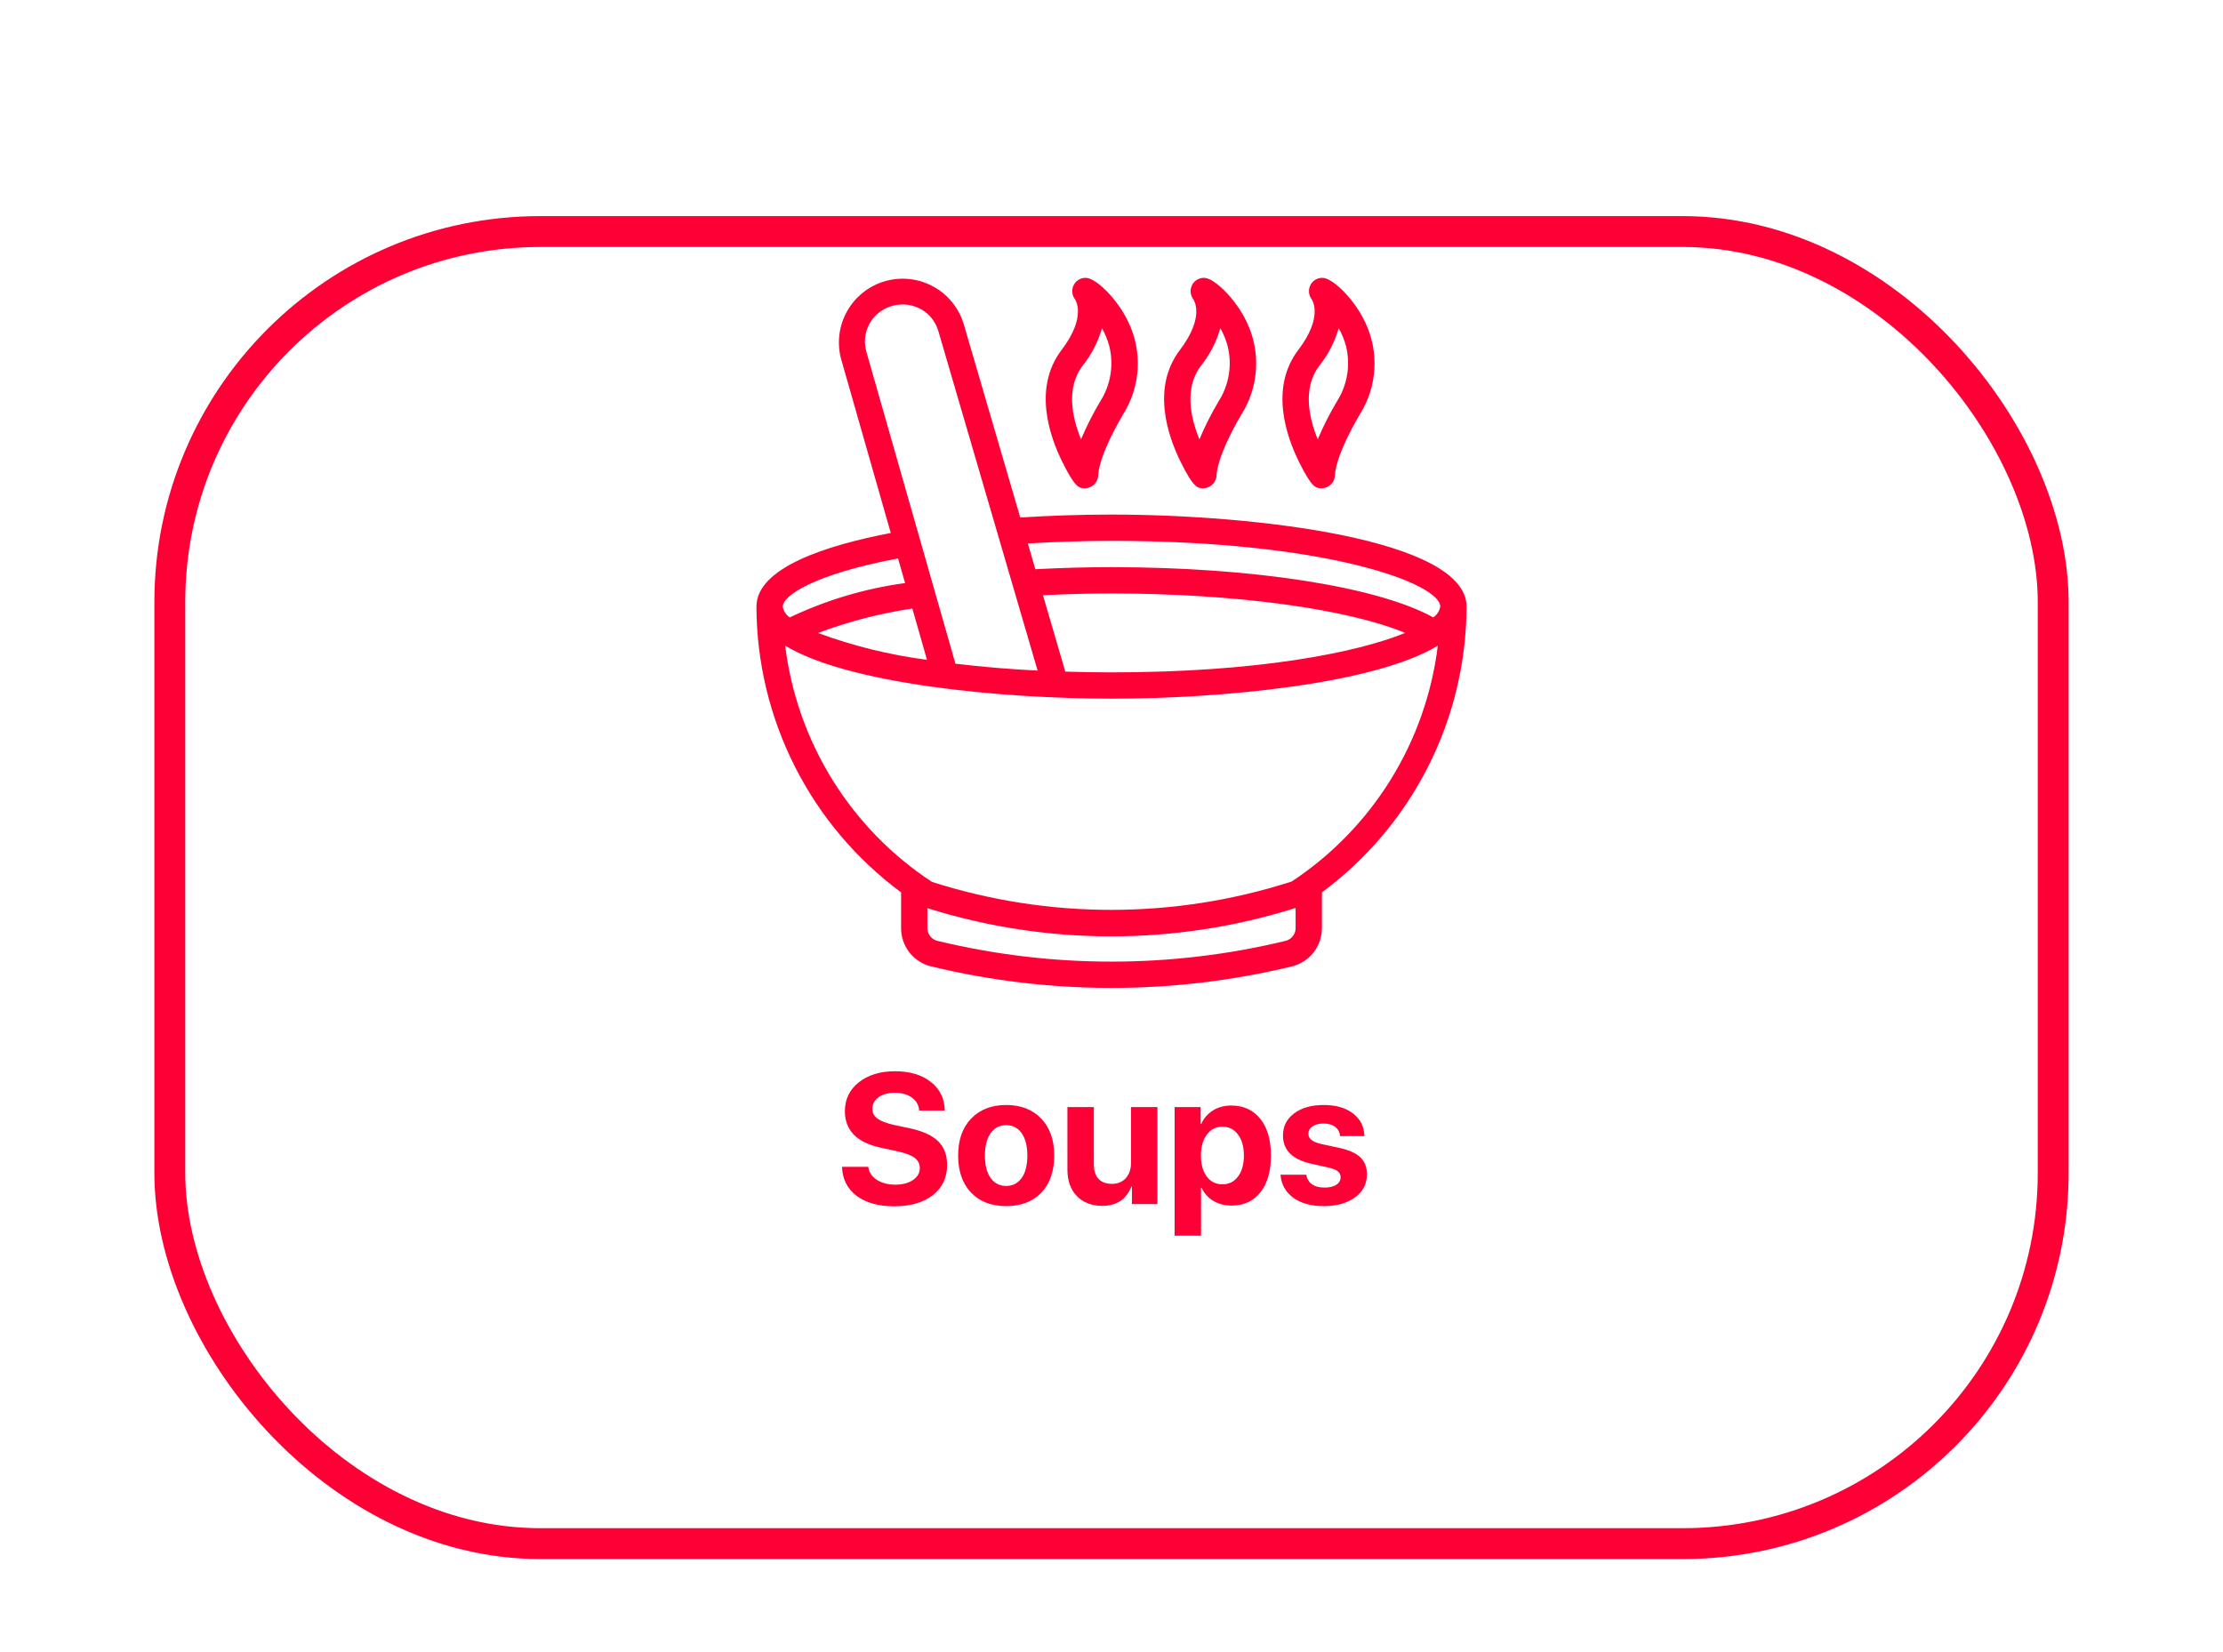 <svg width="144" height="107" viewBox="0 0 144 107" fill="none" xmlns="http://www.w3.org/2000/svg">
<g filter="url(#filter0_dd_57_449)">
<rect x="10" y="10" width="124" height="87" rx="25" fill="white"/>
<rect x="11" y="11" width="122" height="85" rx="24" stroke="#FF0036" stroke-width="2"/>
</g>
<path d="M95 39.298C95 34.923 81.245 33.335 72 33.335C69.986 33.335 68.007 33.404 66.089 33.526L62.426 20.991C62.112 19.953 61.403 19.079 60.451 18.56C59.499 18.04 58.381 17.916 57.338 18.214C56.295 18.512 55.412 19.208 54.878 20.152C54.344 21.096 54.203 22.212 54.485 23.259L57.702 34.527C53.549 35.322 49 36.77 49 39.298C49.011 42.9 49.865 46.45 51.492 49.664C53.118 52.878 55.474 55.667 58.37 57.809V60.12C58.367 60.693 58.557 61.25 58.91 61.701C59.263 62.152 59.758 62.471 60.314 62.605C67.994 64.465 76.006 64.465 83.686 62.605C84.243 62.471 84.737 62.152 85.09 61.701C85.443 61.25 85.633 60.693 85.63 60.12V57.811C88.526 55.669 90.882 52.879 92.509 49.665C94.136 46.451 94.989 42.901 95 39.298ZM69.007 43.51L67.56 38.559C69.018 38.489 70.502 38.446 72 38.446C80.016 38.446 87.3 39.449 91.022 41.003C87.87 42.285 81.47 43.558 72 43.558C70.961 43.558 69.972 43.539 69.007 43.51ZM72 35.038C85.982 35.038 93.296 37.811 93.296 39.298C93.272 39.439 93.219 39.574 93.141 39.694C93.063 39.814 92.961 39.917 92.842 39.996C89.253 38.012 81.196 36.742 72 36.742C70.335 36.742 68.682 36.791 67.068 36.875L66.58 35.206C68.345 35.102 70.155 35.038 72 35.038ZM56.519 20.667C56.915 20.164 57.49 19.834 58.124 19.747C58.758 19.659 59.401 19.82 59.919 20.196C60.34 20.513 60.646 20.96 60.79 21.467L67.213 43.442C65.434 43.356 63.658 43.207 61.89 42.995L56.123 22.793C56.019 22.432 56 22.052 56.069 21.683C56.138 21.314 56.292 20.966 56.519 20.667ZM60.048 42.745C57.638 42.431 55.27 41.848 52.989 41.008C54.964 40.264 57.012 39.732 59.1 39.422L60.048 42.745ZM58.173 36.177L58.629 37.773C56.038 38.123 53.518 38.874 51.159 39.998C51.039 39.919 50.938 39.816 50.86 39.696C50.782 39.575 50.729 39.441 50.705 39.3C50.705 38.591 52.717 37.204 58.173 36.177ZM83.926 60.12C83.927 60.309 83.865 60.493 83.749 60.643C83.634 60.793 83.472 60.9 83.289 60.948C75.87 62.745 68.13 62.745 60.711 60.948C60.528 60.9 60.366 60.793 60.251 60.643C60.136 60.493 60.073 60.309 60.074 60.12V58.833C67.838 61.273 76.165 61.268 83.926 58.819V60.12ZM83.668 57.108C76.095 59.547 67.948 59.556 60.37 57.132C57.769 55.425 55.571 53.171 53.929 50.528C52.288 47.885 51.241 44.916 50.863 41.828C54.931 44.304 64.822 45.262 72 45.262C79.178 45.262 89.069 44.304 93.137 41.828C92.76 44.909 91.718 47.871 90.083 50.51C88.448 53.148 86.259 55.4 83.668 57.109V57.108ZM70.296 31.63C70.411 31.627 70.523 31.601 70.627 31.554C70.732 31.507 70.826 31.44 70.904 31.357C71.065 31.186 71.152 30.959 71.146 30.725C71.146 30.714 71.141 29.6 72.736 26.87C73.305 25.977 73.635 24.953 73.695 23.896C73.755 22.839 73.543 21.785 73.078 20.833C72.371 19.359 71.068 18.103 70.421 18.008C70.255 17.985 70.085 18.013 69.935 18.087C69.785 18.16 69.659 18.277 69.576 18.422C69.49 18.569 69.45 18.738 69.459 18.908C69.468 19.077 69.526 19.241 69.627 19.378C69.66 19.423 70.413 20.502 68.766 22.672C66.897 25.131 67.995 28.274 68.817 29.929C69.66 31.63 69.914 31.63 70.296 31.63ZM70.123 23.703C70.7 22.981 71.128 22.152 71.383 21.264C71.584 21.617 71.74 21.994 71.848 22.386C72.005 22.997 72.034 23.635 71.933 24.259C71.833 24.883 71.605 25.479 71.265 26.011C70.796 26.799 70.383 27.617 70.027 28.462C69.457 27.071 69.03 25.142 70.123 23.703ZM77.963 31.63C78.077 31.627 78.19 31.601 78.294 31.554C78.398 31.507 78.492 31.44 78.57 31.357C78.731 31.186 78.819 30.959 78.813 30.725C78.813 30.714 78.808 29.6 80.403 26.87C80.972 25.977 81.302 24.953 81.362 23.896C81.422 22.839 81.21 21.785 80.745 20.833C80.038 19.359 78.735 18.103 78.087 18.008C77.921 17.985 77.752 18.013 77.602 18.087C77.451 18.16 77.326 18.277 77.242 18.422C77.157 18.569 77.116 18.738 77.125 18.908C77.134 19.077 77.193 19.241 77.293 19.378C77.327 19.423 78.08 20.502 76.432 22.672C74.564 25.131 75.662 28.274 76.483 29.929C77.327 31.63 77.581 31.63 77.963 31.63ZM77.789 23.703C78.367 22.981 78.795 22.152 79.05 21.264C79.251 21.617 79.407 21.994 79.515 22.386C79.671 22.997 79.7 23.635 79.6 24.259C79.5 24.883 79.272 25.479 78.931 26.011C78.463 26.799 78.049 27.617 77.694 28.462C77.124 27.071 76.696 25.142 77.789 23.703ZM85.63 31.63C85.744 31.627 85.856 31.601 85.961 31.554C86.065 31.507 86.159 31.44 86.237 31.357C86.398 31.186 86.485 30.959 86.48 30.725C86.48 30.714 86.475 29.6 88.069 26.87C88.638 25.977 88.969 24.953 89.029 23.896C89.089 22.839 88.876 21.785 88.412 20.833C87.705 19.359 86.401 18.103 85.754 18.008C85.588 17.985 85.419 18.013 85.269 18.087C85.118 18.161 84.993 18.277 84.909 18.422C84.824 18.569 84.783 18.738 84.792 18.908C84.801 19.077 84.859 19.241 84.96 19.378C84.993 19.423 85.746 20.502 84.099 22.672C82.231 25.131 83.329 28.274 84.15 29.929C84.993 31.63 85.247 31.63 85.63 31.63ZM85.456 23.703C86.033 22.981 86.462 22.152 86.717 21.264C86.917 21.617 87.074 21.994 87.182 22.386C87.338 22.997 87.367 23.635 87.267 24.259C87.166 24.883 86.939 25.479 86.598 26.011C86.129 26.799 85.716 27.617 85.36 28.462C84.791 27.071 84.363 25.142 85.456 23.703Z" fill="#FF0036"/>
<path d="M54.543 75.592H56.248C56.287 75.936 56.469 76.215 56.793 76.43C57.121 76.641 57.522 76.746 57.994 76.746C58.463 76.746 58.844 76.647 59.137 76.447C59.434 76.244 59.582 75.986 59.582 75.674C59.582 75.4 59.473 75.18 59.254 75.012C59.035 74.844 58.67 74.703 58.158 74.59L57.057 74.35C55.506 74.018 54.73 73.231 54.73 71.988C54.73 71.215 55.031 70.59 55.633 70.113C56.238 69.637 57.016 69.398 57.965 69.398C58.941 69.398 59.721 69.631 60.303 70.096C60.885 70.557 61.184 71.172 61.199 71.941H59.541C59.514 71.586 59.355 71.307 59.066 71.103C58.781 70.897 58.416 70.793 57.971 70.793C57.533 70.793 57.18 70.889 56.91 71.08C56.645 71.272 56.512 71.523 56.512 71.836C56.512 72.094 56.619 72.303 56.834 72.463C57.053 72.623 57.406 72.76 57.895 72.873L58.92 73.09C59.768 73.269 60.385 73.551 60.772 73.934C61.158 74.312 61.352 74.824 61.352 75.469C61.352 76.289 61.043 76.941 60.426 77.426C59.809 77.906 58.975 78.147 57.924 78.147C56.904 78.147 56.092 77.92 55.486 77.467C54.885 77.01 54.57 76.385 54.543 75.592ZM67.451 77.268C66.893 77.846 66.135 78.135 65.178 78.135C64.221 78.135 63.463 77.844 62.904 77.262C62.346 76.68 62.066 75.877 62.066 74.853C62.066 73.842 62.348 73.045 62.91 72.463C63.477 71.877 64.232 71.584 65.178 71.584C66.127 71.584 66.883 71.877 67.445 72.463C68.008 73.045 68.289 73.842 68.289 74.853C68.289 75.881 68.01 76.686 67.451 77.268ZM65.178 76.828C65.6 76.828 65.934 76.656 66.18 76.312C66.426 75.969 66.549 75.484 66.549 74.859C66.549 74.242 66.426 73.76 66.18 73.412C65.934 73.064 65.6 72.891 65.178 72.891C64.756 72.891 64.42 73.064 64.17 73.412C63.924 73.76 63.801 74.242 63.801 74.859C63.801 75.484 63.924 75.969 64.17 76.312C64.416 76.656 64.752 76.828 65.178 76.828ZM74.975 71.719V78H73.322V76.869H73.287C72.959 77.701 72.332 78.117 71.406 78.117C70.719 78.117 70.17 77.908 69.76 77.49C69.35 77.068 69.144 76.494 69.144 75.768V71.719H70.856V75.41C70.856 75.828 70.955 76.147 71.154 76.365C71.357 76.584 71.648 76.693 72.027 76.693C72.406 76.693 72.707 76.568 72.93 76.318C73.152 76.068 73.264 75.734 73.264 75.316V71.719H74.975ZM79.756 71.619C80.553 71.619 81.18 71.906 81.637 72.481C82.098 73.055 82.328 73.848 82.328 74.859C82.328 75.867 82.102 76.66 81.648 77.238C81.195 77.812 80.574 78.1 79.785 78.1C79.336 78.1 78.939 77.998 78.596 77.795C78.256 77.588 78.002 77.305 77.834 76.945H77.799V80.051H76.088V71.719H77.775V72.814H77.811C77.982 72.439 78.236 72.147 78.572 71.936C78.912 71.725 79.307 71.619 79.756 71.619ZM79.182 76.723C79.607 76.723 79.945 76.555 80.195 76.219C80.449 75.883 80.576 75.43 80.576 74.859C80.576 74.289 80.449 73.836 80.195 73.5C79.945 73.16 79.607 72.99 79.182 72.99C78.764 72.99 78.428 73.162 78.174 73.506C77.92 73.846 77.793 74.297 77.793 74.859C77.793 75.426 77.918 75.879 78.168 76.219C78.422 76.555 78.76 76.723 79.182 76.723ZM83.107 73.564C83.107 72.967 83.348 72.488 83.828 72.129C84.309 71.766 84.951 71.584 85.756 71.584C86.541 71.584 87.172 71.768 87.648 72.135C88.125 72.502 88.369 72.99 88.381 73.6H86.805C86.785 73.346 86.68 73.147 86.488 73.002C86.301 72.857 86.049 72.785 85.732 72.785C85.436 72.785 85.197 72.848 85.018 72.973C84.842 73.094 84.754 73.256 84.754 73.459C84.754 73.764 85.027 73.981 85.574 74.109L86.775 74.367C87.404 74.508 87.856 74.713 88.129 74.982C88.406 75.248 88.545 75.615 88.545 76.084C88.545 76.701 88.287 77.197 87.772 77.572C87.256 77.947 86.582 78.135 85.75 78.135C84.922 78.135 84.26 77.951 83.764 77.584C83.268 77.217 82.996 76.723 82.949 76.102H84.619C84.662 76.367 84.783 76.572 84.982 76.717C85.186 76.861 85.457 76.934 85.797 76.934C86.121 76.934 86.375 76.875 86.559 76.758C86.746 76.637 86.84 76.473 86.84 76.266C86.84 76.106 86.781 75.978 86.664 75.885C86.547 75.787 86.348 75.705 86.066 75.639L84.906 75.381C83.707 75.107 83.107 74.502 83.107 73.564Z" fill="#FF0036"/>
<defs>
<filter id="filter0_dd_57_449" x="0" y="0" width="144" height="107" filterUnits="userSpaceOnUse" color-interpolation-filters="sRGB">
<feFlood flood-opacity="0" result="BackgroundImageFix"/>
<feColorMatrix in="SourceAlpha" type="matrix" values="0 0 0 0 0 0 0 0 0 0 0 0 0 0 0 0 0 0 127 0" result="hardAlpha"/>
<feOffset dy="4"/>
<feGaussianBlur stdDeviation="2"/>
<feComposite in2="hardAlpha" operator="out"/>
<feColorMatrix type="matrix" values="0 0 0 0 0.512 0 0 0 0 0.512 0 0 0 0 0.512 0 0 0 0.15 0"/>
<feBlend mode="normal" in2="BackgroundImageFix" result="effect1_dropShadow_57_449"/>
<feColorMatrix in="SourceAlpha" type="matrix" values="0 0 0 0 0 0 0 0 0 0 0 0 0 0 0 0 0 0 127 0" result="hardAlpha"/>
<feOffset/>
<feGaussianBlur stdDeviation="5"/>
<feComposite in2="hardAlpha" operator="out"/>
<feColorMatrix type="matrix" values="0 0 0 0 1 0 0 0 0 0 0 0 0 0 0.212 0 0 0 0.2 0"/>
<feBlend mode="normal" in2="effect1_dropShadow_57_449" result="effect2_dropShadow_57_449"/>
<feBlend mode="normal" in="SourceGraphic" in2="effect2_dropShadow_57_449" result="shape"/>
</filter>
</defs>
</svg>
